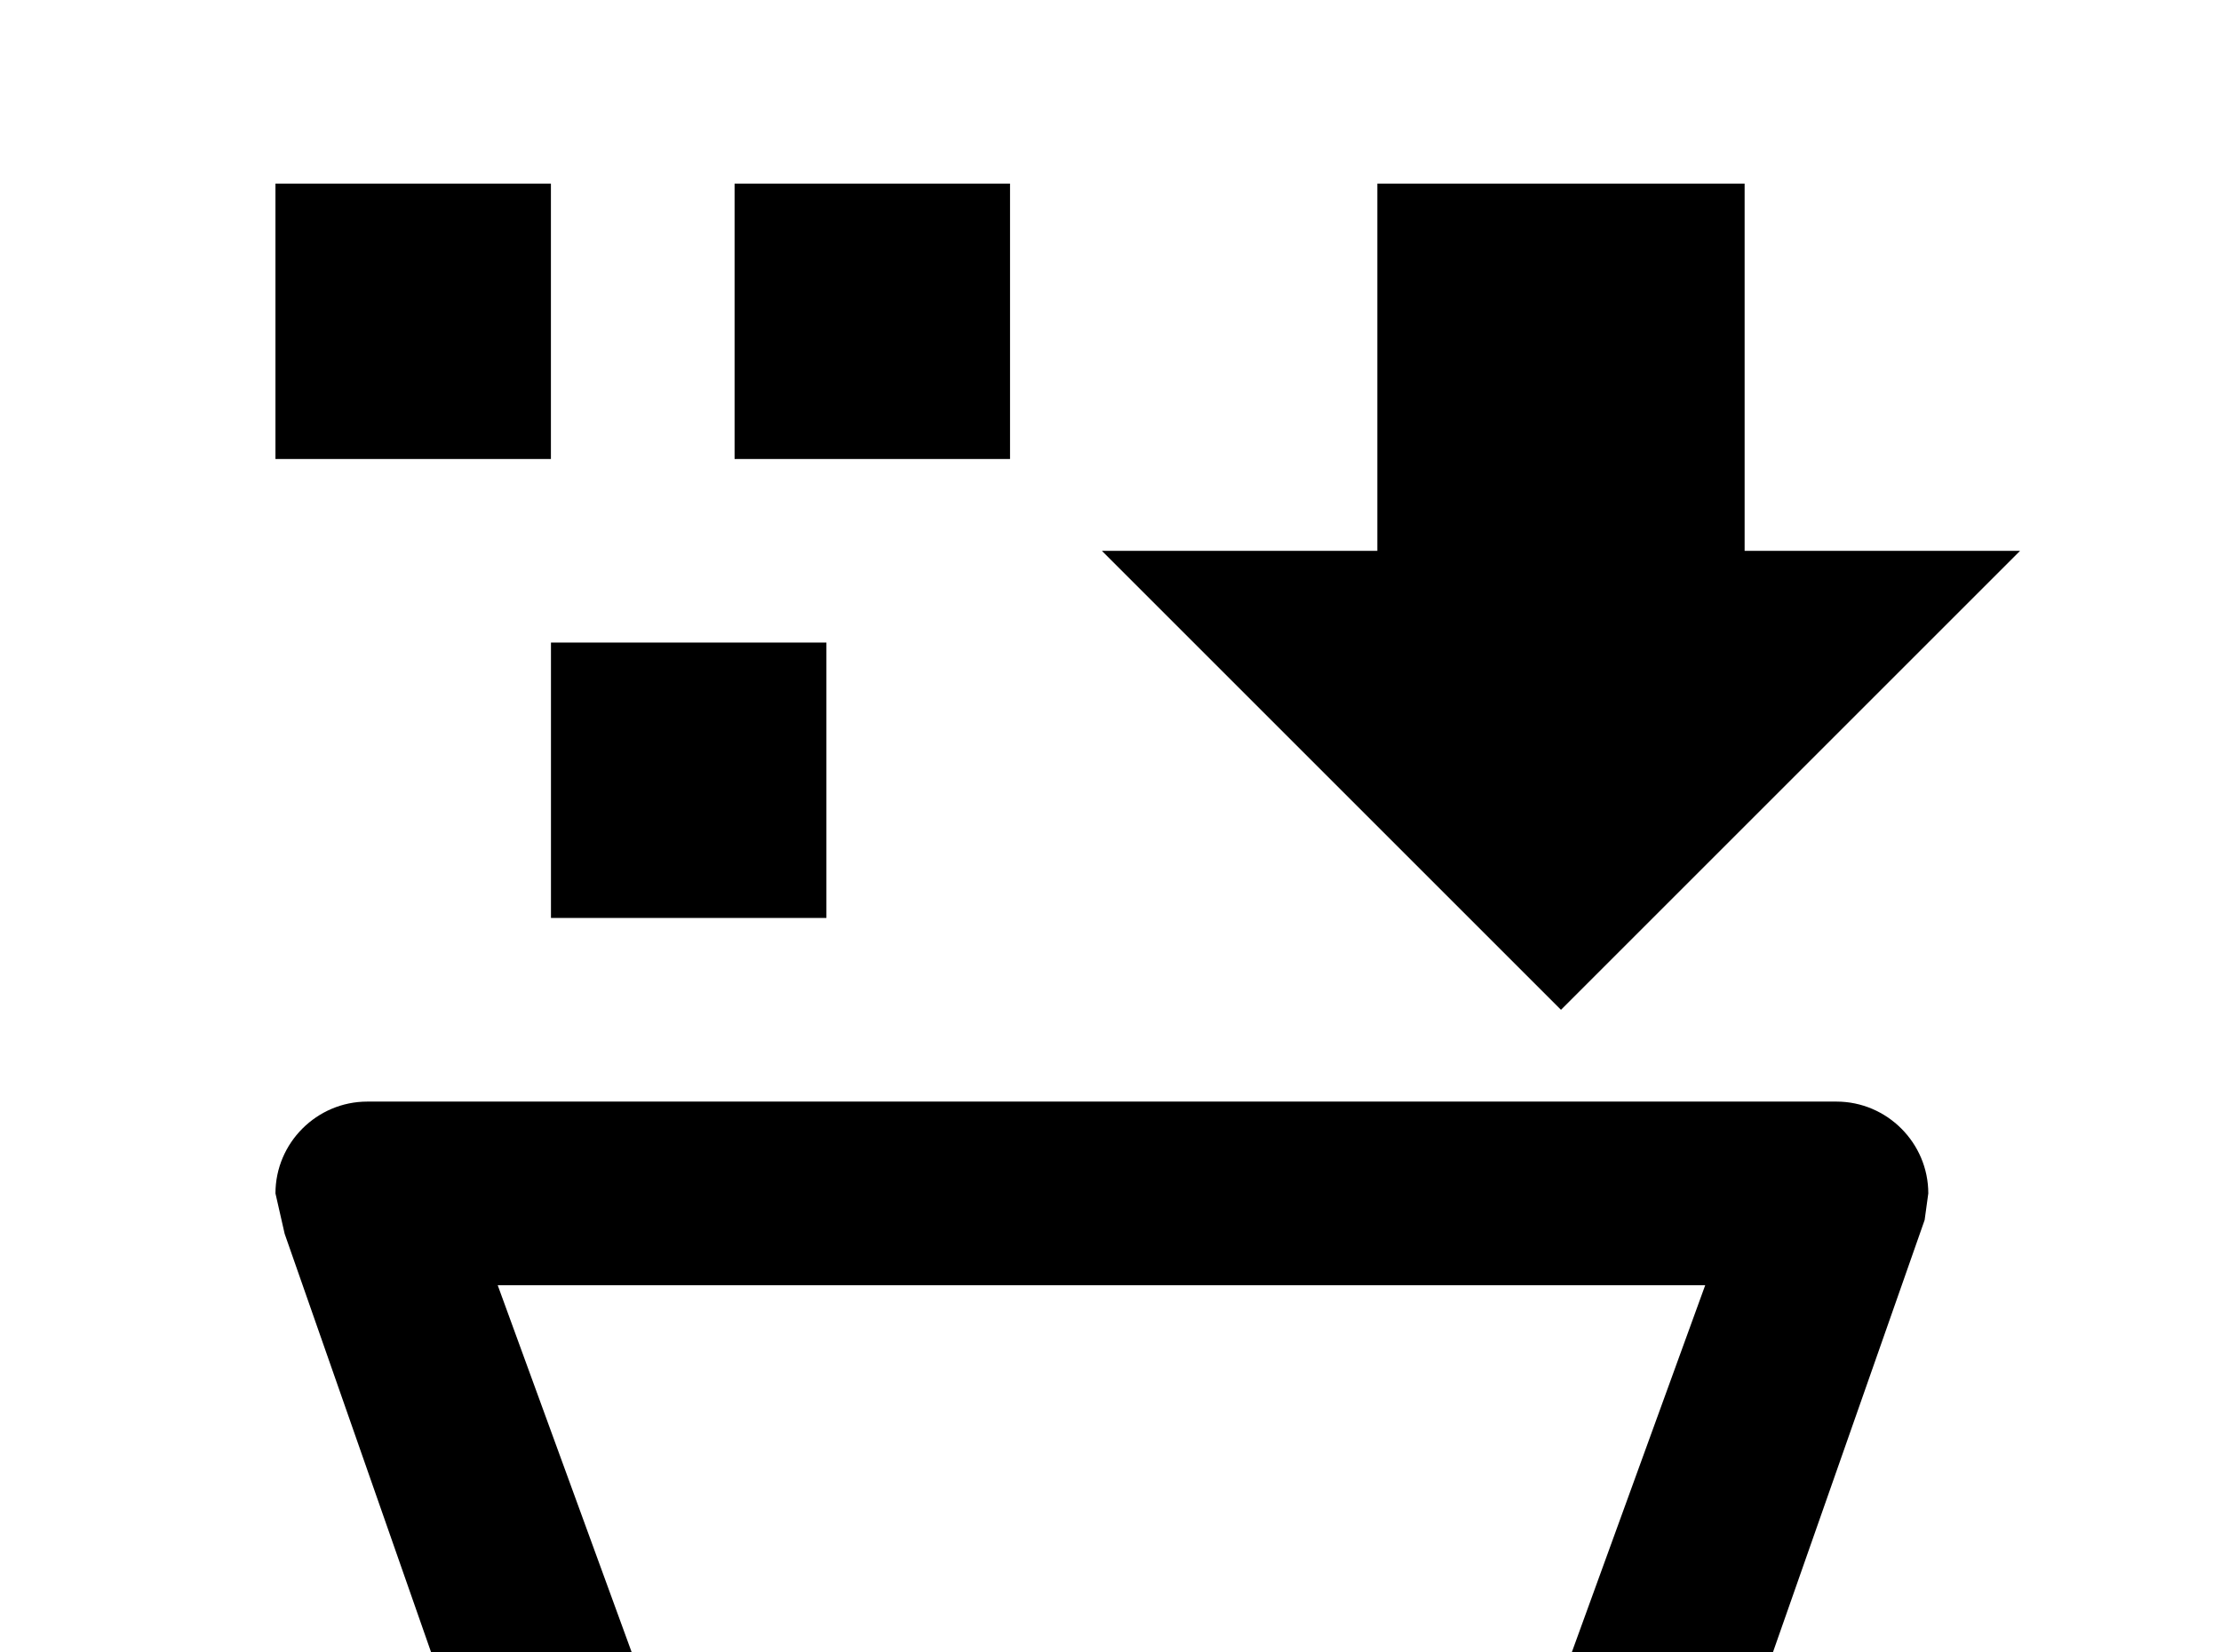<!-- Generated by IcoMoon.io -->
<svg version="1.1" xmlns="http://www.w3.org/2000/svg" width="43" height="32" viewBox="0 0 43 32">
<title>basket-fill</title>
<path d="M5.333 3.556h5.333v5.333h-5.333v-5.333M10.667 12.444h5.333v5.333h-5.333v-5.333M14.222 3.556h5.333v5.333h-5.333v-5.333M30.222 19.556l-8.889-8.889h5.333v-7.111h7.111v7.111h5.333l-8.889 8.889M13.333 39.111c-1.387 0-2.596-0.8-3.182-1.956l-4.64-13.262-0.178-0.782c0-0.978 0.8-1.778 1.778-1.778h28.444c0.978 0 1.778 0.8 1.778 1.778l-0.071 0.516-4.747 13.529c-0.587 1.156-1.796 1.956-3.182 1.956h-16M13.529 35.556h15.609l3.876-10.667h-23.378l3.893 10.667z"></path>
</svg>
